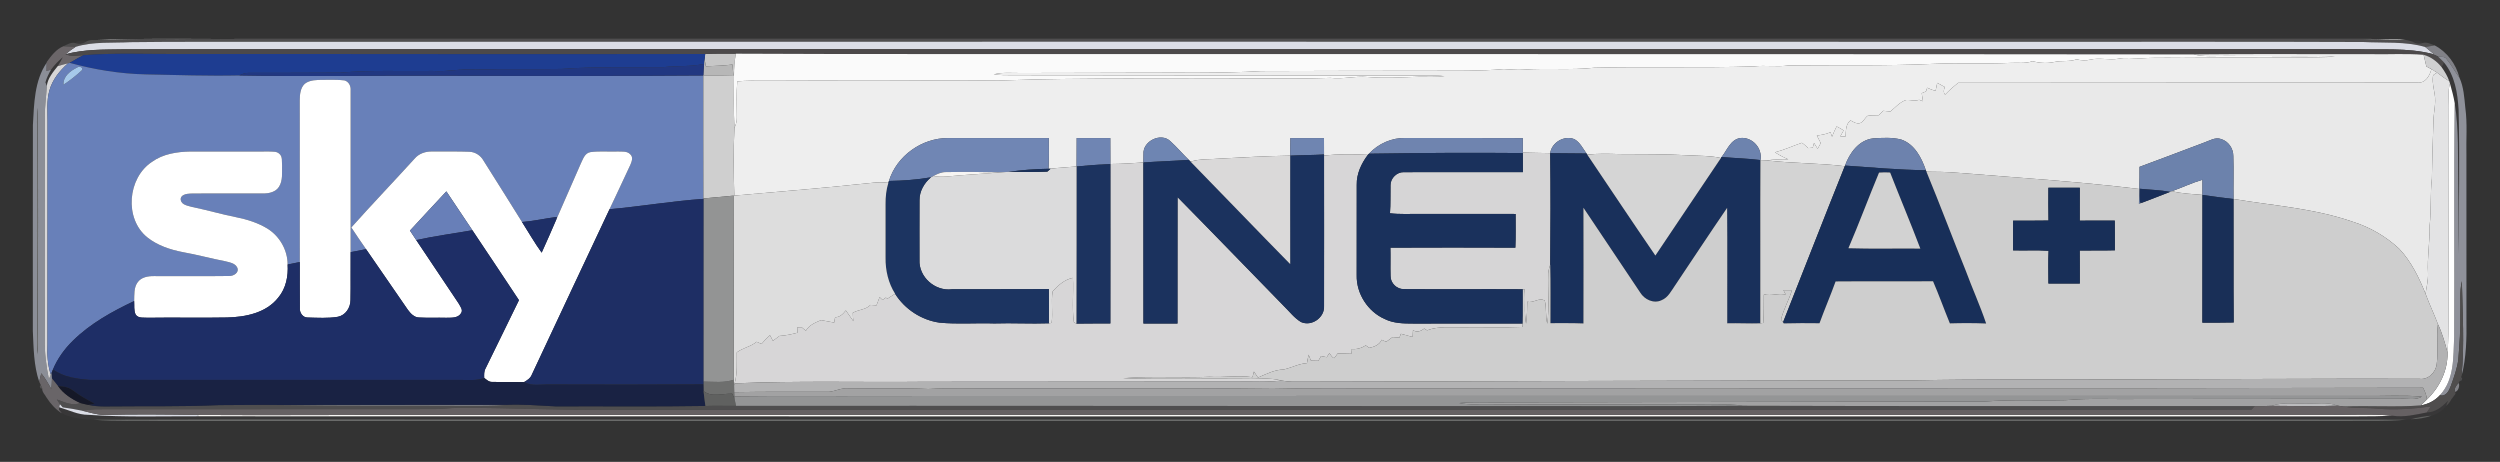 <?xml version="1.0" encoding="UTF-8" standalone="yes"?>
<svg xmlns="http://www.w3.org/2000/svg" xmlns:xlink="http://www.w3.org/1999/xlink" width="577.333px" height="106.667px" viewBox="0 0 433 80" version="1.1">
  <rect x="0" y="0" width="433" height="80" fill="#333333" stroke="none"/>
  <g id="surface1">
    <path style=" stroke:none;fill-rule:nonzero;fill:rgb(78.039%,78.039%,78.039%);fill-opacity:1;" d="M 16.297 6.945 C 25.852 6.559 35.422 6.824 44.98 6.742 C 166.887 6.746 288.789 6.738 410.695 6.746 C 412.66 6.922 414.652 6.699 416.598 6.891 C 414.176 7.031 411.75 6.832 409.328 6.793 C 285.758 6.785 162.199 6.785 38.633 6.789 C 35.082 6.695 31.535 6.871 27.984 6.789 C 24.09 6.652 20.195 7.004 16.297 6.945 Z M 16.297 6.945 "/>
    <path style=" stroke:none;fill-rule:nonzero;fill:rgb(78.039%,78.039%,78.039%);fill-opacity:1;" d="M 122.141 9.352 C 123.906 9.277 125.68 9.285 127.453 9.297 C 127.215 10.555 127.117 11.828 127.129 13.102 L 127.027 13.023 C 126.957 12.41 126.914 11.793 126.875 11.176 C 125.344 11.379 123.797 11.414 122.258 11.488 C 122.18 11.082 122.105 10.672 122.039 10.262 C 122.062 10.035 122.117 9.578 122.141 9.352 Z M 122.141 9.352 "/>
    <path style=" stroke:none;fill-rule:nonzero;fill:rgb(21.961%,21.569%,21.961%);fill-opacity:1;" d="M 13.102 7.344 C 13.613 7 14.387 6.953 14.953 7.184 C 14.414 7.562 13.754 7.688 13.125 7.477 Z M 13.102 7.344 "/>
    <path style=" stroke:none;fill-rule:nonzero;fill:rgb(21.961%,21.569%,21.961%);fill-opacity:1;" d="M 417.75 7.172 C 418.293 6.926 419.07 6.961 419.57 7.316 L 419.551 7.457 C 418.926 7.676 418.281 7.516 417.75 7.172 Z M 417.75 7.172 "/>
    <path style=" stroke:none;fill-rule:nonzero;fill:rgb(21.961%,21.569%,21.961%);fill-opacity:1;" d="M 8.859 12.047 C 9.43 11.246 10.125 10.539 10.879 9.91 C 10.602 10.434 10.32 10.957 10 11.453 C 9.184 12.477 8.277 13.535 8.105 14.883 C 8.047 14.73 7.926 14.418 7.871 14.262 C 8.09 13.48 8.445 12.746 8.859 12.047 Z M 8.859 12.047 "/>
    <path style=" stroke:none;fill-rule:nonzero;fill:rgb(21.961%,21.569%,21.961%);fill-opacity:1;" d="M 422.906 11.652 C 423.008 11.445 423.203 11.031 423.305 10.824 C 425.176 13.082 425.656 16.129 425.828 18.973 C 426.039 27.316 425.855 35.668 425.844 44.012 C 425.754 39.898 425.844 35.785 425.762 31.668 C 425.684 27.07 425.883 22.43 425.16 17.875 C 424.961 16.715 424.656 15.582 424.336 14.453 C 424.309 14.355 424.242 14.156 424.215 14.059 C 423.914 13.191 423.438 12.398 422.906 11.652 Z M 422.906 11.652 "/>
    <path style=" stroke:none;fill-rule:nonzero;fill:rgb(21.961%,21.569%,21.961%);fill-opacity:1;" d="M 420.312 71.438 C 421.828 71.426 422.992 70.453 423.984 69.414 C 423.879 69.715 423.77 70.012 423.664 70.312 C 423.031 71.129 422.117 71.73 421.121 71.988 C 419.91 72.094 418.711 72.305 417.535 72.613 C 417.332 72.633 416.922 72.676 416.719 72.695 C 373.414 72.625 330.098 72.688 286.789 72.668 C 228.172 72.672 169.555 72.664 110.934 72.668 C 79.387 72.695 47.832 72.59 16.289 72.703 C 14.391 72.637 12.43 72.453 10.711 71.586 C 10.539 71.379 10.371 71.168 10.215 70.949 C 10.223 70.844 10.234 70.637 10.242 70.535 C 11.914 71.012 13.527 71.867 15.301 71.848 C 21.672 72.301 28.07 72.078 34.457 72.102 C 157.207 72.148 279.953 72.113 402.703 72.117 C 406.602 72.082 410.496 72.184 414.391 72.004 C 416.391 72.309 418.359 71.82 420.312 71.438 Z M 420.312 71.438 "/>
    <path style=" stroke:none;fill-rule:nonzero;fill:rgb(30.98%,30.588%,30.98%);fill-opacity:1;" d="M 14.953 7.184 C 15.371 6.977 15.816 6.898 16.297 6.945 C 20.195 7.004 24.09 6.652 27.984 6.789 C 31.535 6.871 35.082 6.695 38.633 6.789 C 162.199 6.785 285.758 6.785 409.328 6.793 C 411.75 6.832 414.176 7.031 416.598 6.891 C 416.887 6.961 417.461 7.102 417.75 7.172 C 418.281 7.516 418.926 7.676 419.551 7.457 C 420.281 7.223 421.008 7.621 421.684 7.863 C 421.141 7.965 420.598 8.059 420.062 8.145 C 416.59 7.137 412.93 7.473 409.363 7.277 C 389.375 7.195 369.391 7.254 349.41 7.238 C 248.598 7.199 147.781 7.227 46.969 7.238 C 38.859 7.273 30.75 7.191 22.641 7.305 C 19.453 7.48 16.176 7.16 13.082 8.117 C 12.379 8.102 11.676 8.039 10.977 8.012 C 11.645 7.707 12.355 7.23 13.125 7.477 C 13.754 7.688 14.414 7.562 14.953 7.184 Z M 14.953 7.184 "/>
    <path style=" stroke:none;fill-rule:nonzero;fill:rgb(30.98%,30.588%,30.98%);fill-opacity:1;" d="M 9.852 69.188 C 11.141 69.633 12.52 70.363 13.895 69.801 C 14.348 69.93 14.812 70.031 15.277 70.125 C 16.277 70.336 17.297 70.414 18.316 70.398 C 24.859 70.324 31.406 70.461 37.949 70.168 C 41.492 70.168 45.039 70.086 48.586 70.145 C 59.363 70.316 70.145 70.215 80.926 70.273 C 83.172 70.262 85.426 70.316 87.668 70.125 C 90.535 70 93.402 70.238 96.262 70.387 C 104.898 70.352 113.539 70.457 122.176 70.312 C 123.941 70.25 125.711 70.316 127.48 70.301 C 168.363 70.266 209.254 70.328 250.137 70.332 C 267.387 70.293 284.637 70.41 301.887 70.277 C 331.43 70.371 360.969 70.316 390.508 70.332 C 390.371 70.484 390.102 70.785 389.965 70.941 C 369.891 71.09 349.82 70.965 329.75 71 C 255.578 71.004 181.406 71.004 107.234 70.98 C 97.91 71.137 88.598 70.602 79.277 70.641 C 77.938 70.66 76.609 70.852 75.27 70.855 C 55.941 70.859 36.613 70.871 17.285 70.879 C 16.246 70.863 15.207 70.988 14.18 71.121 C 13.078 70.883 11.973 70.715 10.863 70.555 C 10.742 70.418 10.5 70.148 10.379 70.012 C 10.25 69.809 9.984 69.395 9.852 69.188 Z M 9.852 69.188 "/>
    <path style=" stroke:none;fill-rule:nonzero;fill:rgb(85.882%,86.667%,90.196%);fill-opacity:1;" d="M 13.082 8.117 C 16.176 7.16 19.453 7.48 22.641 7.305 C 30.75 7.191 38.859 7.273 46.969 7.238 C 147.781 7.227 248.598 7.199 349.41 7.238 C 369.391 7.254 389.375 7.195 409.363 7.277 C 412.93 7.473 416.59 7.137 420.062 8.145 C 420.59 8.559 421.109 8.992 421.621 9.434 L 421.293 9.344 C 416.969 8.23 412.438 8.652 408.023 8.512 C 299.215 8.508 190.41 8.543 81.605 8.512 C 61.508 8.527 41.418 8.48 21.324 8.535 C 17.992 8.594 14.594 8.512 11.355 9.398 C 11.906 8.941 12.473 8.496 13.082 8.117 Z M 13.082 8.117 "/>
    <path style=" stroke:none;fill-rule:nonzero;fill:rgb(85.882%,86.667%,90.196%);fill-opacity:1;" d="M 10.301 70.062 L 10.379 70.012 C 10.5 70.148 10.742 70.418 10.863 70.555 C 11.973 70.715 13.078 70.883 14.18 71.121 C 15.43 71.398 16.672 71.812 17.961 71.871 C 23.367 71.723 28.781 71.789 34.188 71.871 L 34.457 72.102 C 28.07 72.078 21.672 72.301 15.301 71.848 C 13.527 71.867 11.914 71.012 10.242 70.535 C 10.258 70.418 10.289 70.18 10.301 70.062 Z M 10.301 70.062 "/>
    <path style=" stroke:none;fill-rule:nonzero;fill:rgb(41.961%,40%,41.176%);fill-opacity:1;" d="M 8.078 10.758 C 8.859 9.691 9.715 8.52 10.977 8.012 C 11.676 8.039 12.379 8.102 13.082 8.117 C 12.473 8.496 11.906 8.941 11.355 9.398 C 12.344 9.82 13.426 9.578 14.461 9.562 C 13.641 9.953 12.867 10.445 12.07 10.887 C 12 10.906 11.859 10.945 11.789 10.965 C 11.188 11.117 10.59 11.266 10 11.453 C 10.32 10.957 10.602 10.434 10.879 9.91 C 10.125 10.539 9.43 11.246 8.859 12.047 C 8.652 12.113 8.246 12.242 8.039 12.309 C 8.059 11.828 8.07 11.352 8.078 10.871 Z M 8.078 10.758 "/>
    <path style=" stroke:none;fill-rule:nonzero;fill:rgb(50.588%,50.588%,52.941%);fill-opacity:1;" d="M 420.062 8.145 C 420.598 8.059 421.141 7.965 421.684 7.863 C 423.824 8.965 425.41 11.137 425.977 13.453 C 425.191 12.395 424.57 11.219 423.734 10.199 C 423.395 9.723 422.719 9.898 422.227 9.773 C 421.91 9.629 421.594 9.484 421.293 9.344 L 421.621 9.434 C 421.109 8.992 420.59 8.559 420.062 8.145 Z M 420.062 8.145 "/>
    <path style=" stroke:none;fill-rule:nonzero;fill:rgb(50.588%,50.588%,52.941%);fill-opacity:1;" d="M 425.234 67.875 C 425.012 67.258 425.441 66.727 425.848 66.316 C 426.07 66.812 425.789 67.766 425.234 67.875 Z M 425.234 67.875 "/>
    <path style=" stroke:none;fill-rule:nonzero;fill:rgb(29.804%,28.627%,29.02%);fill-opacity:1;" d="M 11.355 9.398 C 14.594 8.512 17.992 8.594 21.324 8.535 C 41.418 8.48 61.508 8.527 81.605 8.512 C 190.41 8.543 299.215 8.508 408.023 8.512 C 412.438 8.652 416.969 8.23 421.293 9.344 C 421.594 9.484 421.91 9.629 422.227 9.773 C 422.59 10.105 422.957 10.457 423.305 10.824 C 423.203 11.031 423.008 11.445 422.906 11.652 C 422.102 10.641 421.031 9.828 419.77 9.492 C 416.746 9.242 413.703 9.445 410.676 9.379 C 400.422 9.406 390.168 9.309 379.918 9.422 C 317.34 9.348 254.758 9.387 192.18 9.359 C 170.602 9.332 149.023 9.41 127.453 9.297 C 125.68 9.285 123.906 9.277 122.141 9.352 C 91.531 9.426 60.922 9.328 30.316 9.355 C 25.035 9.375 19.734 9.137 14.461 9.562 C 13.426 9.578 12.344 9.82 11.355 9.398 Z M 11.355 9.398 "/>
    <path style=" stroke:none;fill-rule:nonzero;fill:rgb(11.765%,23.922%,56.863%);fill-opacity:1;" d="M 14.461 9.562 C 19.734 9.137 25.035 9.375 30.316 9.355 C 60.922 9.328 91.531 9.426 122.141 9.352 C 122.117 9.578 122.062 10.035 122.039 10.262 C 122.016 10.465 121.973 10.863 121.949 11.062 C 119.633 11.578 117.254 11.371 114.91 11.625 C 109.031 11.684 103.145 11.508 97.273 11.938 C 92.301 12.039 87.32 11.891 82.348 12.051 C 79.867 11.84 77.422 12.48 74.945 12.289 C 69.613 12.375 64.266 12.102 58.949 12.582 C 53.617 12.625 48.289 12.609 42.965 12.625 C 42.414 12.59 41.922 12.848 41.438 13.066 C 36.062 13.188 30.688 12.988 25.312 12.883 C 20.832 12.793 16.391 12.07 12.07 10.887 C 12.867 10.445 13.641 9.953 14.461 9.562 Z M 14.461 9.562 "/>
    <path style=" stroke:none;fill-rule:nonzero;fill:rgb(98.039%,98.039%,98.039%);fill-opacity:1;" d="M 127.453 9.297 C 149.023 9.41 170.602 9.332 192.18 9.359 C 254.758 9.387 317.34 9.348 379.918 9.422 C 381.703 9.875 383.555 9.668 385.375 9.691 C 389.82 9.715 394.262 9.68 398.699 9.723 C 400.59 9.738 402.492 9.617 404.379 9.844 C 396.387 10.117 388.371 9.895 380.367 10.004 C 377.184 10.074 374 9.895 370.82 10.109 C 369.52 10.133 368.211 9.91 366.922 10.172 C 365.305 10.469 363.66 9.941 362.055 10.328 C 361.266 10.523 360.457 10.488 359.676 10.273 C 358.426 10.738 357.078 10.449 355.801 10.738 C 354.535 11.012 353.246 10.922 352.004 10.605 C 350.766 11.055 349.441 10.809 348.16 10.895 C 343.816 11.113 339.461 10.855 335.117 11.051 C 326.676 11.449 318.219 11.246 309.773 11.34 C 307.801 11.625 305.816 11.281 303.848 11.496 C 294.609 11.812 285.359 11.508 276.121 11.734 C 272.062 12.191 267.965 11.762 263.898 12.066 C 262.746 12.16 261.594 12.004 260.449 11.969 C 256.254 12.34 252.031 12.234 247.82 12.258 C 238.043 12.285 228.27 12.262 218.492 12.316 C 211.281 12.73 204.055 12.547 196.836 12.598 C 190.18 12.648 183.523 12.605 176.871 12.645 C 175.285 12.66 173.672 12.484 172.113 12.875 C 173.133 13.008 174.164 13.043 175.191 13.027 C 198.395 13.062 221.598 13.062 244.801 13.078 C 246.598 13.113 248.398 12.984 250.191 13.191 C 248.73 13.355 247.266 13.285 245.805 13.289 C 242.816 13.402 239.82 13.582 236.836 13.336 C 234.688 13.133 232.57 13.758 230.43 13.488 C 226.121 13.68 221.809 13.562 217.5 13.59 C 202.621 13.742 187.73 13.391 172.863 13.957 C 165.426 13.852 157.992 13.988 150.555 13.973 C 144.559 13.965 138.562 13.945 132.566 13.988 C 130.941 13.973 129.312 13.93 127.691 14.102 C 127.523 16.176 127.613 18.258 127.621 20.336 C 127.656 20.984 127.434 21.598 127.199 22.188 C 127.059 19.16 127.121 16.129 127.129 13.102 C 127.117 11.828 127.215 10.555 127.453 9.297 Z M 127.453 9.297 "/>
    <path style=" stroke:none;fill-rule:nonzero;fill:rgb(93.333%,93.333%,93.333%);fill-opacity:1;" d="M 379.918 9.422 C 390.168 9.309 400.422 9.406 410.676 9.379 C 413.703 9.445 416.746 9.242 419.77 9.492 C 419.934 10.16 420.094 10.832 420.246 11.508 C 420.531 11.66 420.824 11.816 421.121 11.977 C 420.824 13.137 420.086 14.438 418.699 14.309 C 392.184 14.328 365.66 14.312 339.145 14.344 C 338.352 14.98 337.594 15.656 336.891 16.391 C 336.539 15.988 336.676 15.52 336.836 15.074 C 336.398 14.828 335.965 14.59 335.531 14.348 C 335.434 14.809 335.34 15.262 335.246 15.723 C 334.73 15.613 334.254 15.422 333.789 15.191 C 333.738 15.352 333.633 15.672 333.582 15.828 C 333.398 15.906 333.027 16.066 332.844 16.148 C 332.906 16.609 332.98 17.074 333.055 17.535 C 332.828 17.453 332.605 17.371 332.391 17.285 C 331.641 17.562 330.871 17.262 330.113 17.328 C 329.027 17.691 328.266 18.617 327.402 19.32 C 326.98 19.277 326.574 19.234 326.164 19.191 C 325.898 19.449 325.637 19.707 325.379 19.965 C 324.738 19.977 324.09 19.945 323.465 20.066 C 322.891 20.496 322.602 21.465 321.758 21.363 C 321.285 21.344 320.902 21.035 320.492 20.852 C 319.66 21.543 319.715 22.652 319.652 23.637 C 319.426 23.633 318.969 23.625 318.738 23.625 C 318.93 23.277 319.121 22.934 319.32 22.586 C 318.922 22.34 318.516 22.102 318.102 21.898 C 317.793 22.473 317.551 23.078 317.309 23.684 C 317.242 23.488 317.109 23.098 317.043 22.898 C 316.293 23.238 315.484 23.387 314.676 23.465 C 314.902 23.902 315.129 24.344 315.355 24.785 C 315.172 25.109 314.996 25.441 314.816 25.77 C 314.605 25.43 314.398 25.094 314.188 24.762 C 314.133 24.965 314.023 25.375 313.965 25.578 C 313.766 25.598 313.367 25.629 313.168 25.648 C 312.809 25.332 312.48 24.988 312.086 24.73 C 310.523 25.27 309.023 25.969 307.422 26.379 C 308.156 26.852 308.926 27.266 309.742 27.598 C 308.484 27.559 307.227 27.613 305.984 27.777 C 305.621 27.762 305.27 27.746 304.91 27.723 C 305.293 25.672 303.508 23.695 301.438 23.902 C 299.734 24.152 299.129 26.004 298.188 27.191 L 298.066 27.371 C 296.219 26.938 294.305 27.012 292.422 26.898 C 288.441 26.668 284.449 26.719 280.469 26.688 C 278.617 26.629 276.762 26.566 274.918 26.789 L 274.781 26.582 C 274.156 25.719 273.664 24.664 272.707 24.117 C 270.977 23.367 268.746 24.66 268.492 26.523 C 266.91 26.469 265.332 26.488 263.758 26.422 C 263.75 25.586 263.75 24.754 263.75 23.922 C 256.996 23.875 250.238 23.922 243.484 23.898 C 241.086 23.824 238.727 24.875 237.102 26.621 L 236.91 26.82 C 234.387 26.68 231.84 26.672 229.324 26.93 C 229.324 26.887 229.324 26.801 229.324 26.754 C 229.32 25.809 229.32 24.855 229.316 23.91 C 227.371 23.902 225.434 23.898 223.492 23.918 C 223.469 24.93 223.453 25.941 223.457 26.957 C 219.395 27.027 215.336 27.246 211.281 27.469 C 209.586 27.629 207.848 27.465 206.207 28 C 206.129 27.922 205.973 27.762 205.891 27.684 C 204.801 26.625 203.828 25.461 202.699 24.449 C 201.07 22.875 197.883 24.457 198.051 26.684 C 198.031 27.168 198.023 27.648 198.031 28.137 C 196.129 28.281 194.223 28.398 192.32 28.406 C 192.32 26.91 192.32 25.41 192.305 23.91 C 190.359 23.906 188.422 23.898 186.48 23.918 C 186.465 25.559 186.469 27.191 186.465 28.832 C 184.973 28.977 183.465 29.031 181.977 29.219 C 181.883 29.223 181.695 29.227 181.605 29.23 C 181.695 27.461 181.672 25.688 181.652 23.914 C 175.844 23.902 170.031 23.914 164.223 23.91 C 159.684 23.887 155.309 26.98 153.965 31.344 C 153.938 31.426 153.887 31.586 153.863 31.672 C 152.168 31.41 150.473 31.77 148.781 31.898 C 141.59 32.66 134.383 33.234 127.18 33.875 C 127.066 29.984 127.016 26.078 127.199 22.188 C 127.434 21.598 127.656 20.984 127.621 20.336 C 127.613 18.258 127.523 16.176 127.691 14.102 C 129.312 13.93 130.941 13.973 132.566 13.988 C 138.562 13.945 144.559 13.965 150.555 13.973 C 157.992 13.988 165.426 13.852 172.863 13.957 C 187.73 13.391 202.621 13.742 217.5 13.59 C 221.809 13.562 226.121 13.68 230.43 13.488 C 232.57 13.758 234.688 13.133 236.836 13.336 C 239.82 13.582 242.816 13.402 245.805 13.289 C 247.266 13.285 248.73 13.355 250.191 13.191 C 248.398 12.984 246.598 13.113 244.801 13.078 C 221.598 13.062 198.395 13.062 175.191 13.027 C 174.164 13.043 173.133 13.008 172.113 12.875 C 173.672 12.484 175.285 12.66 176.871 12.645 C 183.523 12.605 190.18 12.648 196.836 12.598 C 204.055 12.547 211.281 12.73 218.492 12.316 C 228.27 12.262 238.043 12.285 247.82 12.258 C 252.031 12.234 256.254 12.34 260.449 11.969 C 261.594 12.004 262.746 12.16 263.898 12.066 C 267.965 11.762 272.062 12.191 276.121 11.734 C 285.359 11.508 294.609 11.812 303.848 11.496 C 305.816 11.281 307.801 11.625 309.773 11.34 C 318.219 11.246 326.676 11.449 335.117 11.051 C 339.461 10.855 343.816 11.113 348.16 10.895 C 349.441 10.809 350.766 11.055 352.004 10.605 C 353.246 10.922 354.535 11.012 355.801 10.738 C 357.078 10.449 358.426 10.738 359.676 10.273 C 360.457 10.488 361.266 10.523 362.055 10.328 C 363.66 9.941 365.305 10.469 366.922 10.172 C 368.211 9.91 369.52 10.133 370.82 10.109 C 374 9.895 377.184 10.074 380.367 10.004 C 388.371 9.895 396.387 10.117 404.379 9.844 C 402.492 9.617 400.59 9.738 398.699 9.723 C 394.262 9.68 389.82 9.715 385.375 9.691 C 383.555 9.668 381.703 9.875 379.918 9.422 Z M 379.918 9.422 "/>
    <path style=" stroke:none;fill-rule:nonzero;fill:rgb(81.176%,81.176%,81.569%);fill-opacity:1;" d="M 419.77 9.492 C 421.031 9.828 422.102 10.641 422.906 11.652 C 423.438 12.398 423.914 13.191 424.215 14.059 C 423.469 13.617 422.781 13.102 422.105 12.574 C 421.777 12.363 421.453 12.164 421.121 11.977 C 420.824 11.816 420.531 11.66 420.246 11.508 C 420.094 10.832 419.934 10.16 419.77 9.492 Z M 419.77 9.492 "/>
    <path style=" stroke:none;fill-rule:nonzero;fill:rgb(56.078%,56.863%,60.392%);fill-opacity:1;" d="M 422.227 9.773 C 422.719 9.898 423.395 9.723 423.734 10.199 C 424.57 11.219 425.191 12.395 425.977 13.453 C 426.715 15.074 426.816 16.906 426.992 18.66 C 427.375 21.422 427.109 24.211 427.184 26.988 C 427.184 36.441 427.184 45.895 427.188 55.348 C 427.234 58.609 427.176 61.938 426.344 65.105 C 426.867 59.648 426.504 54.156 426.398 48.684 C 425.957 50.531 426.207 52.441 426.129 54.324 C 426.188 56.98 425.984 59.629 425.777 62.281 C 425.574 63.84 425.027 65.328 424.5 66.805 C 424.191 67.637 423.664 68.762 422.586 68.453 C 425.145 65.73 424.895 61.797 425.062 58.336 C 425.145 44.852 424.984 31.359 425.16 17.875 C 425.883 22.43 425.684 27.07 425.762 31.668 C 425.844 35.785 425.754 39.898 425.844 44.012 C 425.855 35.668 426.039 27.316 425.828 18.973 C 425.656 16.129 425.176 13.082 423.305 10.824 C 422.957 10.457 422.59 10.105 422.227 9.773 Z M 422.227 9.773 "/>
    <path style=" stroke:none;fill-rule:nonzero;fill:rgb(71.765%,71.765%,71.765%);fill-opacity:1;" d="M 121.949 11.062 C 121.973 10.863 122.016 10.465 122.039 10.262 C 122.105 10.672 122.18 11.082 122.258 11.488 C 123.797 11.414 125.344 11.379 126.875 11.176 C 126.914 11.793 126.957 12.41 127.027 13.023 C 125.289 13.082 123.555 13.125 121.82 13.074 C 121.852 12.402 121.883 11.73 121.949 11.062 Z M 121.949 11.062 "/>
    <path style=" stroke:none;fill-rule:nonzero;fill:rgb(54.51%,55.686%,59.216%);fill-opacity:1;" d="M 5.699 21.656 C 5.902 17.996 5.949 14.012 8.078 10.871 C 8.07 11.352 8.059 11.828 8.039 12.309 C 8.246 12.242 8.652 12.113 8.859 12.047 C 8.445 12.746 8.09 13.48 7.871 14.262 C 7.926 14.418 8.047 14.73 8.105 14.883 C 8.012 16.816 7.695 18.734 7.762 20.676 C 7.742 33.348 7.75 46.012 7.754 58.684 C 7.695 61.035 8.004 63.375 8.465 65.68 C 8.578 65.422 8.691 65.16 8.801 64.898 L 8.957 64.535 C 8.965 64.785 8.988 65.293 9 65.551 C 8.988 66.172 8.949 66.797 8.906 67.422 C 8.383 66.457 7.816 65.516 7.152 64.648 C 7.023 65.137 6.898 65.629 6.793 66.129 C 5.836 63.309 5.824 60.297 5.688 57.352 C 5.688 45.453 5.672 33.555 5.699 21.656 M 6.434 23.66 C 6.406 34.543 6.391 45.43 6.441 56.312 C 6.438 57.988 6.355 59.672 6.496 61.344 C 6.617 60.234 6.59 59.117 6.57 58 C 6.543 44.895 6.664 31.781 6.508 18.676 C 6.316 20.328 6.453 22 6.434 23.66 Z M 6.434 23.66 "/>
    <path style=" stroke:none;fill-rule:nonzero;fill:rgb(54.51%,55.686%,59.216%);fill-opacity:1;" d="M 48.586 70.145 C 61.613 70.16 74.641 70.094 87.668 70.125 C 85.426 70.316 83.172 70.262 80.926 70.273 C 70.145 70.215 59.363 70.316 48.586 70.145 Z M 48.586 70.145 "/>
    <path style=" stroke:none;fill-rule:nonzero;fill:rgb(84.314%,83.922%,84.314%);fill-opacity:1;" d="M 10 11.453 C 10.59 11.266 11.188 11.117 11.789 10.965 C 10.34 12.215 9.086 13.789 8.562 15.656 C 8.055 17.395 8.254 19.219 8.238 21 C 8.23 33.887 8.242 46.773 8.227 59.66 C 8.152 61.422 8.238 63.211 8.801 64.898 C 8.691 65.16 8.578 65.422 8.465 65.68 C 8.004 63.375 7.695 61.035 7.754 58.684 C 7.75 46.012 7.742 33.348 7.762 20.676 C 7.695 18.734 8.012 16.816 8.105 14.883 C 8.277 13.535 9.184 12.477 10 11.453 Z M 10 11.453 "/>
    <path style=" stroke:none;fill-rule:nonzero;fill:rgb(84.314%,83.922%,84.314%);fill-opacity:1;" d="M 229.324 26.93 C 231.84 26.672 234.387 26.68 236.91 26.82 C 235.789 28.309 234.941 30.102 234.984 32.008 C 234.977 37.227 234.988 42.449 234.977 47.672 C 234.906 50.871 236.922 53.988 239.848 55.262 C 241.383 56.027 243.137 56.039 244.816 56.043 C 251.121 56.031 257.426 56.043 263.734 56.035 C 263.723 56.188 263.703 56.48 263.695 56.629 C 260.289 56.777 256.883 56.648 253.477 56.691 C 251.367 56.738 249.188 56.445 247.168 57.215 C 247 57.109 246.832 57.004 246.676 56.898 C 246.098 57.375 245.398 57.629 244.727 57.18 C 244.703 57.578 244.684 57.969 244.672 58.367 C 243.988 58.191 243.309 58.008 242.637 57.812 C 242.57 57.98 242.438 58.312 242.375 58.48 C 241.973 58.449 241.578 58.418 241.188 58.387 C 240.82 58.656 240.457 58.93 240.094 59.199 C 239.824 59.082 239.562 58.965 239.301 58.852 C 238.918 59.727 238.047 60.059 237.176 60.254 C 236.961 60.105 236.746 59.961 236.535 59.816 C 235.781 60.328 234.902 60.547 234.004 60.457 C 234.02 60.727 234.043 61 234.066 61.273 C 233.273 61.246 232.484 61.219 231.695 61.211 C 231.496 61.488 231.293 61.762 231.086 62.031 C 230.672 61.922 230.516 61.453 230.246 61.172 C 230.09 61.398 229.938 61.633 229.789 61.867 C 229.461 61.801 229.137 61.734 228.812 61.672 C 228.652 61.941 228.496 62.215 228.336 62.488 C 227.906 62.477 227.48 62.465 227.055 62.457 C 226.914 62.113 226.777 61.77 226.645 61.426 C 226.551 61.914 226.457 62.402 226.363 62.895 C 224.945 62.992 223.691 63.688 222.336 63.996 C 220.738 64.031 219.312 64.785 217.883 65.395 C 217.645 65.047 217.414 64.703 217.18 64.355 C 217.094 64.68 217.008 65.004 216.93 65.328 C 214.453 64.992 211.969 65.406 209.484 65.262 C 204.484 65.488 199.465 65.125 194.48 65.504 C 201.59 65.742 208.711 65.523 215.828 65.617 C 217.875 65.699 219.973 65.344 221.977 65.922 C 220.266 66.098 218.551 66.121 216.836 66.086 C 197.965 66.105 179.094 66.098 160.219 66.125 C 149.227 66.246 138.223 65.926 127.234 66.398 C 127.746 64.656 127.59 62.828 127.613 61.035 C 128.66 60.238 130.035 60.059 131.039 59.195 C 131.32 59.32 131.609 59.441 131.898 59.57 C 132.336 59.023 132.832 58.52 133.355 58.059 C 133.527 58.383 133.695 58.711 133.871 59.035 C 134.246 58.75 134.621 58.465 135 58.184 C 136.059 58.117 137.102 57.898 138.125 57.625 C 138.109 57.312 138.094 57.004 138.082 56.695 C 138.273 56.691 138.648 56.68 138.84 56.672 C 139.078 56.879 139.324 57.086 139.57 57.293 C 140.141 56.293 141.207 55.871 142.211 55.445 C 142.965 55.586 143.719 55.727 144.477 55.871 C 144.527 55.566 144.582 55.262 144.637 54.957 C 145.465 54.953 146.02 54.375 146.496 53.766 C 146.93 54.391 147.371 55.008 147.805 55.629 C 147.758 55.148 147.699 54.664 147.707 54.18 C 148.676 53.602 149.938 53.676 150.762 52.816 C 151.105 52.84 151.453 52.867 151.805 52.895 C 151.984 52.418 152.164 51.941 152.348 51.461 C 152.516 51.625 152.688 51.785 152.859 51.949 C 153.047 51.812 153.234 51.676 153.43 51.543 C 153.496 51.59 153.629 51.691 153.695 51.738 C 154.133 51.441 154.578 51.152 155.031 50.875 C 156.703 53.566 159.605 55.441 162.73 55.883 C 165.879 56.184 169.043 55.918 172.195 56.023 C 175.352 55.918 178.508 56.113 181.668 55.996 C 181.785 55.98 182.027 55.945 182.145 55.926 C 182.383 54.113 182.02 52.27 182.316 50.465 C 183.277 49.422 184.391 48.398 185.832 48.121 C 185.973 50.68 185.645 53.285 185.996 55.812 C 186.105 55.875 186.328 55.992 186.441 56.051 C 188.398 56.023 190.355 56.031 192.316 56.027 C 192.336 46.82 192.316 37.613 192.32 28.406 C 194.223 28.398 196.129 28.281 198.031 28.137 C 198.055 37.434 198.016 46.73 198.039 56.031 C 200.008 56.035 201.973 56.031 203.941 56.031 C 203.965 48.734 203.922 41.438 203.953 34.145 C 210.148 40.426 216.27 46.781 222.438 53.09 C 223.379 54.008 224.191 55.102 225.336 55.777 C 227.16 56.602 229.445 55.008 229.324 53.012 C 229.344 44.32 229.328 35.625 229.324 26.93 Z M 229.324 26.93 "/>
    <path style=" stroke:none;fill-rule:nonzero;fill:rgb(40.784%,50.196%,72.549%);fill-opacity:1;" d="M 11.789 10.965 C 11.859 10.945 12 10.906 12.07 10.887 C 16.391 12.07 20.832 12.793 25.312 12.883 C 30.688 12.988 36.062 13.188 41.438 13.066 C 53.387 13.305 65.34 13.055 77.289 13.117 C 92.133 13.176 106.977 13.188 121.82 13.074 C 121.828 20.172 121.805 27.277 121.836 34.375 L 121.836 34.445 C 116.395 34.82 111.004 35.75 105.57 36.238 C 106.758 33.676 108 31.141 109.168 28.574 C 109.406 28.02 109.711 27.25 109.199 26.762 C 108.629 26.113 107.707 26.27 106.941 26.238 C 105.391 26.297 103.82 26.129 102.277 26.344 C 101.285 26.496 100.98 27.547 100.598 28.32 C 99.195 31.555 97.762 34.773 96.355 38.008 L 96.453 37.566 C 94.434 37.832 92.441 38.285 90.414 38.453 C 88.199 34.914 85.992 31.363 83.754 27.836 C 83.254 26.93 82.309 26.309 81.266 26.281 C 79.152 26.191 77.039 26.273 74.922 26.238 C 73.762 26.191 72.562 26.574 71.801 27.488 C 68.172 31.473 64.445 35.375 60.848 39.395 C 61.668 40.664 62.543 41.902 63.395 43.148 C 62.508 43.344 61.621 43.512 60.73 43.668 C 60.738 34.332 60.734 25 60.73 15.668 C 60.797 14.918 60.422 14.129 59.656 13.922 C 58.422 13.762 57.172 13.852 55.934 13.828 C 54.863 13.848 53.672 13.816 52.785 14.508 C 52.023 15.23 51.926 16.352 51.914 17.34 C 51.922 26.691 51.914 36.035 51.922 45.387 C 51.219 45.531 50.52 45.672 49.816 45.809 C 49.816 43.316 48.441 40.922 46.34 39.605 C 44.695 38.598 42.824 38.008 40.941 37.629 C 38.379 37.121 35.867 36.375 33.301 35.855 C 32.598 35.633 31.504 35.535 31.312 34.668 C 31.152 33.742 32.301 33.547 32.977 33.527 C 37.203 33.477 41.426 33.531 45.652 33.512 C 46.637 33.512 47.773 33.238 48.328 32.348 C 49.02 31.25 48.816 29.898 48.855 28.672 C 48.785 27.988 48.988 27.105 48.367 26.621 C 47.895 26.172 47.195 26.281 46.609 26.238 C 42.062 26.262 37.512 26.242 32.965 26.242 C 30.664 26.285 28.242 26.652 26.328 28.031 C 22.082 30.809 21.496 37.898 25.52 41.117 C 27.27 42.512 29.465 43.238 31.637 43.664 C 34.098 44.098 36.508 44.766 38.965 45.238 C 39.73 45.438 40.707 45.555 41.094 46.352 C 41.477 47.242 40.414 47.844 39.652 47.801 C 35.312 47.863 30.973 47.805 26.633 47.82 C 25.629 47.809 24.477 48.008 23.848 48.879 C 23.156 49.812 23.277 51.043 23.238 52.141 C 19.438 53.941 15.672 56.012 12.648 58.988 C 11.188 60.41 9.965 62.094 9.176 63.984 C 9.121 64.121 9.008 64.395 8.957 64.535 L 8.801 64.898 C 8.238 63.211 8.152 61.422 8.227 59.66 C 8.242 46.773 8.23 33.887 8.238 21 C 8.254 19.219 8.055 17.395 8.562 15.656 C 9.086 13.789 10.34 12.215 11.789 10.965 M 10.996 14.672 C 12.117 13.941 13.168 13.098 14.16 12.191 C 14.535 11.664 13.715 11.422 13.359 11.695 C 12.195 12.27 10.91 13.215 10.996 14.672 Z M 10.996 14.672 "/>
    <path style=" stroke:none;fill-rule:nonzero;fill:rgb(12.941%,21.569%,50.588%);fill-opacity:1;" d="M 114.91 11.625 C 117.254 11.371 119.633 11.578 121.949 11.062 C 121.883 11.73 121.852 12.402 121.82 13.074 C 106.977 13.188 92.133 13.176 77.289 13.117 C 65.34 13.055 53.387 13.305 41.438 13.066 C 41.922 12.848 42.414 12.59 42.965 12.625 C 48.289 12.609 53.617 12.625 58.949 12.582 C 64.266 12.102 69.613 12.375 74.945 12.289 C 77.422 12.48 79.867 11.84 82.348 12.051 C 87.32 11.891 92.301 12.039 97.273 11.938 C 103.145 11.508 109.031 11.684 114.91 11.625 Z M 114.91 11.625 "/>
    <path style=" stroke:none;fill-rule:nonzero;fill:rgb(65.098%,78.824%,91.765%);fill-opacity:1;" d="M 10.996 14.672 C 10.91 13.215 12.195 12.27 13.359 11.695 C 13.715 11.422 14.535 11.664 14.16 12.191 C 13.168 13.098 12.117 13.941 10.996 14.672 Z M 10.996 14.672 "/>
    <path style=" stroke:none;fill-rule:nonzero;fill:rgb(91.373%,91.373%,91.373%);fill-opacity:1;" d="M 421.121 11.977 C 421.453 12.164 421.777 12.363 422.105 12.574 C 421.836 12.801 421.355 12.887 421.375 13.324 C 421.254 14.34 421.547 15.344 421.688 16.348 C 421.957 17.852 421.504 19.352 421.48 20.859 C 421.367 24.207 421.242 27.555 421.203 30.898 C 420.895 33.625 421.117 36.375 420.809 39.102 C 420.875 41.852 420.367 44.582 420.531 47.336 C 420.566 48.531 420.285 49.699 420.102 50.875 C 418.988 48.086 417.629 45.324 415.57 43.113 C 413.297 40.988 410.539 39.375 407.574 38.434 C 400.887 36.094 393.781 35.621 386.844 34.465 C 386.805 31.984 386.902 29.5 386.812 27.023 C 386.82 25.727 385.957 24.465 384.711 24.086 C 383.68 23.699 382.699 24.375 381.754 24.695 C 378.023 26.09 374.305 27.527 370.566 28.898 C 370.562 30.176 370.566 31.457 370.527 32.734 C 360.074 31.453 349.562 30.785 339.07 29.926 C 337.27 29.766 335.461 29.746 333.66 29.738 C 333.637 29.676 333.586 29.555 333.559 29.488 C 332.812 27.316 331.613 24.973 329.297 24.172 C 327.715 23.758 326.043 23.867 324.426 23.969 C 321.957 24.254 320.34 26.496 319.559 28.676 L 319.512 28.789 C 315.016 28.223 310.477 28.312 305.984 27.777 C 307.227 27.613 308.484 27.559 309.742 27.598 C 308.926 27.266 308.156 26.852 307.422 26.379 C 309.023 25.969 310.523 25.27 312.086 24.73 C 312.48 24.988 312.809 25.332 313.168 25.648 C 313.367 25.629 313.766 25.598 313.965 25.578 C 314.023 25.375 314.133 24.965 314.188 24.762 C 314.398 25.094 314.605 25.43 314.816 25.77 C 314.996 25.441 315.172 25.109 315.355 24.785 C 315.129 24.344 314.902 23.902 314.676 23.465 C 315.484 23.387 316.293 23.238 317.043 22.898 C 317.109 23.098 317.242 23.488 317.309 23.684 C 317.551 23.078 317.793 22.473 318.102 21.898 C 318.516 22.102 318.922 22.34 319.32 22.586 C 319.121 22.934 318.93 23.277 318.738 23.625 C 318.969 23.625 319.426 23.633 319.652 23.637 C 319.715 22.652 319.66 21.543 320.492 20.852 C 320.902 21.035 321.285 21.344 321.758 21.363 C 322.602 21.465 322.891 20.496 323.465 20.066 C 324.09 19.945 324.738 19.977 325.379 19.965 C 325.637 19.707 325.898 19.449 326.164 19.191 C 326.574 19.234 326.98 19.277 327.402 19.32 C 328.266 18.617 329.027 17.691 330.113 17.328 C 330.871 17.262 331.641 17.562 332.391 17.285 C 332.605 17.371 332.828 17.453 333.055 17.535 C 332.98 17.074 332.906 16.609 332.844 16.148 C 333.027 16.066 333.398 15.906 333.582 15.828 C 333.633 15.672 333.738 15.352 333.789 15.191 C 334.254 15.422 334.73 15.613 335.246 15.723 C 335.34 15.262 335.434 14.809 335.531 14.348 C 335.965 14.59 336.398 14.828 336.836 15.074 C 336.676 15.52 336.539 15.988 336.891 16.391 C 337.594 15.656 338.352 14.98 339.145 14.344 C 365.66 14.312 392.184 14.328 418.699 14.309 C 420.086 14.438 420.824 13.137 421.121 11.977 Z M 421.121 11.977 "/>
    <path style=" stroke:none;fill-rule:nonzero;fill:rgb(91.373%,91.373%,91.373%);fill-opacity:1;" d="M 376.188 33.109 C 377.957 32.484 379.656 31.664 381.461 31.133 C 381.461 32.008 381.461 32.883 381.461 33.758 C 379.695 33.59 377.91 33.551 376.188 33.109 Z M 376.188 33.109 "/>
    <path style=" stroke:none;fill-rule:nonzero;fill:rgb(89.02%,89.02%,89.412%);fill-opacity:1;" d="M 421.375 13.324 C 421.355 12.887 421.836 12.801 422.105 12.574 C 422.781 13.102 423.469 13.617 424.215 14.059 C 424.242 14.156 424.309 14.355 424.336 14.453 C 423.949 15.719 424.148 17.051 424.141 18.352 C 424.121 28.348 424.129 38.344 424.09 48.344 C 424.047 52.59 424.219 56.848 423.914 61.09 C 423.477 59.402 423.004 57.719 422.25 56.148 C 421.586 54.367 420.746 52.66 420.102 50.875 C 420.285 49.699 420.566 48.531 420.531 47.336 C 420.367 44.582 420.875 41.852 420.809 39.102 C 421.117 36.375 420.895 33.625 421.203 30.898 C 421.242 27.555 421.367 24.207 421.48 20.859 C 421.504 19.352 421.957 17.852 421.688 16.348 C 421.547 15.344 421.254 14.34 421.375 13.324 Z M 421.375 13.324 "/>
    <path style=" stroke:none;fill-rule:nonzero;fill:rgb(81.176%,81.176%,81.176%);fill-opacity:1;" d="M 121.82 13.074 C 123.555 13.125 125.289 13.082 127.027 13.023 L 127.129 13.102 C 127.121 16.129 127.059 19.16 127.199 22.188 C 127.016 26.078 127.066 29.984 127.18 33.875 L 127.043 33.887 C 125.305 34.023 123.57 34.234 121.836 34.375 C 121.805 27.277 121.828 20.172 121.82 13.074 Z M 121.82 13.074 "/>
    <path style=" stroke:none;fill-rule:nonzero;fill:rgb(100%,100%,100%);fill-opacity:1;" d="M 52.785 14.508 C 53.672 13.816 54.863 13.848 55.934 13.828 C 57.172 13.852 58.422 13.762 59.656 13.922 C 60.422 14.129 60.797 14.918 60.73 15.668 C 60.734 25 60.738 34.332 60.73 43.668 C 60.695 46.441 60.762 49.219 60.703 51.996 C 60.695 53.305 59.844 54.605 58.516 54.867 C 56.793 55.152 55.027 55.039 53.289 54.992 C 52.422 55.012 51.859 54.125 51.934 53.328 C 51.891 50.68 51.941 48.035 51.922 45.387 C 51.914 36.035 51.922 26.691 51.914 17.34 C 51.926 16.352 52.023 15.23 52.785 14.508 Z M 52.785 14.508 "/>
    <path style=" stroke:none;fill-rule:nonzero;fill:rgb(100%,100%,100%);fill-opacity:1;" d="M 424.141 18.352 C 424.148 17.051 423.949 15.719 424.336 14.453 C 424.656 15.582 424.961 16.715 425.16 17.875 C 424.984 31.359 425.145 44.852 425.062 58.336 C 424.895 61.797 425.145 65.73 422.586 68.453 C 421.723 69.41 420.547 69.988 419.293 70.219 C 419.656 69.887 420.004 69.535 420.355 69.18 C 422.543 67.09 423.969 64.145 423.914 61.09 C 424.219 56.848 424.047 52.59 424.09 48.344 C 424.129 38.344 424.121 28.348 424.141 18.352 Z M 424.141 18.352 "/>
    <path style=" stroke:none;fill-rule:nonzero;fill:rgb(100%,100%,100%);fill-opacity:1;" d="M 26.328 28.031 C 28.242 26.652 30.664 26.285 32.965 26.242 C 37.512 26.242 42.062 26.262 46.609 26.238 C 47.195 26.281 47.895 26.172 48.367 26.621 C 48.988 27.105 48.785 27.988 48.855 28.672 C 48.816 29.898 49.02 31.25 48.328 32.348 C 47.773 33.238 46.637 33.512 45.652 33.512 C 41.426 33.531 37.203 33.477 32.977 33.527 C 32.301 33.547 31.152 33.742 31.312 34.668 C 31.504 35.535 32.598 35.633 33.301 35.855 C 35.867 36.375 38.379 37.121 40.941 37.629 C 42.824 38.008 44.695 38.598 46.34 39.605 C 48.441 40.922 49.816 43.316 49.816 45.809 C 49.941 47.828 49.535 49.938 48.207 51.527 C 46.113 54.207 42.527 54.914 39.309 54.988 C 34.766 55.078 30.219 54.961 25.676 55.035 C 24.953 54.969 23.969 55.188 23.5 54.484 C 23.145 53.762 23.297 52.918 23.238 52.141 C 23.277 51.043 23.156 49.812 23.848 48.879 C 24.477 48.008 25.629 47.809 26.633 47.82 C 30.973 47.805 35.312 47.863 39.652 47.801 C 40.414 47.844 41.477 47.242 41.094 46.352 C 40.707 45.555 39.73 45.438 38.965 45.238 C 36.508 44.766 34.098 44.098 31.637 43.664 C 29.465 43.238 27.27 42.512 25.52 41.117 C 21.496 37.898 22.082 30.809 26.328 28.031 Z M 26.328 28.031 "/>
    <path style=" stroke:none;fill-rule:nonzero;fill:rgb(100%,100%,100%);fill-opacity:1;" d="M 71.801 27.488 C 72.562 26.574 73.762 26.191 74.922 26.238 C 77.039 26.273 79.152 26.191 81.266 26.281 C 82.309 26.309 83.254 26.93 83.754 27.836 C 85.992 31.363 88.199 34.914 90.414 38.453 C 91.547 40.223 92.582 42.059 93.816 43.762 C 94.684 41.852 95.527 39.934 96.355 38.008 C 97.762 34.773 99.195 31.555 100.598 28.32 C 100.98 27.547 101.285 26.496 102.277 26.344 C 103.82 26.129 105.391 26.297 106.941 26.238 C 107.707 26.27 108.629 26.113 109.199 26.762 C 109.711 27.25 109.406 28.02 109.168 28.574 C 108 31.141 106.758 33.676 105.57 36.238 C 101.082 45.785 96.578 55.324 92.113 64.879 C 91.883 65.496 91.316 65.855 90.777 66.172 C 88.938 66.133 87.102 66.195 85.262 66.148 C 84.695 66.188 84.281 65.766 83.867 65.457 C 83.844 64.898 83.82 64.309 84.105 63.805 C 86.008 59.852 87.992 55.941 89.883 51.988 C 87.219 47.934 84.508 43.918 81.816 39.879 C 80.297 37.648 78.828 35.379 77.309 33.145 C 75.223 35.422 73.082 37.645 71.004 39.938 C 71.367 40.48 71.73 41.031 72.09 41.578 C 74.523 45.23 76.973 48.875 79.414 52.52 C 79.684 53.035 80.262 53.672 79.848 54.258 C 79.305 55.133 78.156 55.012 77.27 55.039 C 75.703 54.996 74.141 55.078 72.578 54.988 C 71.727 54.973 71.117 54.293 70.648 53.664 C 68.234 50.156 65.82 46.648 63.395 43.148 C 62.543 41.902 61.668 40.664 60.848 39.395 C 64.445 35.375 68.172 31.473 71.801 27.488 Z M 71.801 27.488 "/>
    <path style=" stroke:none;fill-rule:nonzero;fill:rgb(43.137%,43.529%,43.137%);fill-opacity:1;" d="M 6.434 23.66 C 6.453 22 6.316 20.328 6.508 18.676 C 6.664 31.781 6.543 44.895 6.57 58 C 6.59 59.117 6.617 60.234 6.496 61.344 C 6.355 59.672 6.438 57.988 6.441 56.312 C 6.391 45.43 6.406 34.543 6.434 23.66 Z M 6.434 23.66 "/>
    <path style=" stroke:none;fill-rule:nonzero;fill:rgb(43.137%,43.529%,43.137%);fill-opacity:1;" d="M 121.828 66.09 C 123.59 66.105 125.398 66.344 127.105 65.77 C 127.117 66.102 127.129 66.441 127.145 66.781 C 127.148 67.16 127.16 67.539 127.172 67.922 C 127.18 68.102 127.191 68.465 127.199 68.648 L 127.227 69.094 C 127.094 68.785 126.965 68.484 126.828 68.184 C 125.191 68.133 123.25 68.863 121.848 67.727 C 121.848 67.434 121.832 66.848 121.828 66.555 C 121.828 66.438 121.828 66.207 121.828 66.09 Z M 121.828 66.09 "/>
    <path style=" stroke:none;fill-rule:nonzero;fill:rgb(43.137%,43.529%,43.137%);fill-opacity:1;" d="M 16.289 72.703 C 47.832 72.59 79.387 72.695 110.934 72.668 C 169.555 72.664 228.172 72.672 286.789 72.668 C 330.098 72.688 373.414 72.625 416.719 72.695 C 413.16 73.008 409.578 72.828 406.012 72.898 C 279.887 72.902 153.77 72.898 27.645 72.902 C 23.863 72.824 20.066 73.012 16.289 72.703 Z M 16.289 72.703 "/>
    <path style=" stroke:none;fill-rule:nonzero;fill:rgb(43.922%,52.549%,70.588%);fill-opacity:1;" d="M 153.965 31.344 C 155.309 26.98 159.684 23.887 164.223 23.91 C 170.031 23.914 175.844 23.902 181.652 23.914 C 181.672 25.688 181.695 27.461 181.605 29.23 C 179.305 29.27 177.004 29.434 174.73 29.762 C 174.246 29.797 173.762 29.828 173.281 29.852 C 170.141 29.781 167 29.754 163.867 29.805 C 163.078 29.785 162.355 30.113 161.684 30.484 C 161.574 30.539 161.363 30.648 161.254 30.707 C 158.852 31.125 156.402 31.301 153.965 31.344 Z M 153.965 31.344 "/>
    <path style=" stroke:none;fill-rule:nonzero;fill:rgb(43.529%,52.157%,70.196%);fill-opacity:1;" d="M 186.48 23.918 C 188.422 23.898 190.359 23.906 192.305 23.91 C 192.32 25.41 192.32 26.91 192.32 28.406 C 190.363 28.488 188.41 28.629 186.465 28.832 C 186.469 27.191 186.465 25.559 186.48 23.918 Z M 186.48 23.918 "/>
    <path style=" stroke:none;fill-rule:nonzero;fill:rgb(43.137%,52.157%,69.804%);fill-opacity:1;" d="M 198.051 26.684 C 197.883 24.457 201.07 22.875 202.699 24.449 C 203.828 25.461 204.801 26.625 205.891 27.684 C 203.273 27.883 200.648 27.953 198.031 28.137 C 198.023 27.648 198.031 27.168 198.051 26.684 Z M 198.051 26.684 "/>
    <path style=" stroke:none;fill-rule:nonzero;fill:rgb(43.529%,52.157%,69.412%);fill-opacity:1;" d="M 223.492 23.918 C 225.434 23.898 227.371 23.902 229.316 23.91 C 229.32 24.855 229.32 25.809 229.324 26.754 C 227.367 26.875 225.41 26.852 223.457 26.957 C 223.453 25.941 223.469 24.93 223.492 23.918 Z M 223.492 23.918 "/>
    <path style=" stroke:none;fill-rule:nonzero;fill:rgb(43.529%,51.765%,68.627%);fill-opacity:1;" d="M 237.102 26.621 C 238.727 24.875 241.086 23.824 243.484 23.898 C 250.238 23.922 256.996 23.875 263.75 23.922 C 263.75 24.754 263.75 25.586 263.758 26.422 L 263.758 26.508 C 254.871 26.43 245.984 26.477 237.102 26.621 Z M 237.102 26.621 "/>
    <path style=" stroke:none;fill-rule:nonzero;fill:rgb(43.137%,51.765%,68.627%);fill-opacity:1;" d="M 268.492 26.523 C 268.746 24.66 270.977 23.367 272.707 24.117 C 273.664 24.664 274.156 25.719 274.781 26.582 C 272.688 26.555 270.59 26.535 268.492 26.523 Z M 268.492 26.523 "/>
    <path style=" stroke:none;fill-rule:nonzero;fill:rgb(42.745%,51.373%,68.235%);fill-opacity:1;" d="M 298.188 27.191 C 299.129 26.004 299.734 24.152 301.438 23.902 C 303.508 23.695 305.293 25.672 304.91 27.723 C 302.676 27.441 300.426 27.391 298.188 27.191 Z M 298.188 27.191 "/>
    <path style=" stroke:none;fill-rule:nonzero;fill:rgb(42.745%,50.98%,67.843%);fill-opacity:1;" d="M 319.559 28.676 C 320.34 26.496 321.957 24.254 324.426 23.969 C 326.043 23.867 327.715 23.758 329.297 24.172 C 331.613 24.973 332.812 27.316 333.559 29.488 C 328.887 29.418 324.219 29.012 319.559 28.676 Z M 319.559 28.676 "/>
    <path style=" stroke:none;fill-rule:nonzero;fill:rgb(42.353%,50.98%,67.451%);fill-opacity:1;" d="M 381.754 24.695 C 382.699 24.375 383.68 23.699 384.711 24.086 C 385.957 24.465 386.82 25.727 386.812 27.023 C 386.902 29.5 386.805 31.984 386.844 34.465 C 385.039 34.281 383.25 34.016 381.461 33.758 C 381.461 32.883 381.461 32.008 381.461 31.133 C 379.656 31.664 377.957 32.484 376.188 33.109 C 376.105 33.141 375.945 33.199 375.863 33.23 C 374.125 32.902 372.355 32.871 370.605 32.691 C 370.598 33.484 370.594 34.273 370.633 35.059 L 370.961 35.125 C 370.836 35.176 370.586 35.277 370.457 35.328 C 370.477 34.465 370.504 33.598 370.527 32.734 C 370.566 31.457 370.562 30.176 370.566 28.898 C 374.305 27.527 378.023 26.09 381.754 24.695 Z M 381.754 24.695 "/>
    <path style=" stroke:none;fill-rule:nonzero;fill:rgb(83.922%,83.529%,83.922%);fill-opacity:1;" d="M 263.758 26.422 C 265.332 26.488 266.91 26.469 268.492 26.523 C 268.574 32.949 268.559 39.383 268.496 45.812 C 268.363 46.312 268.184 46.809 268.152 47.328 C 268.059 50.238 268.371 53.172 267.988 56.074 C 267.648 54.766 267.887 53.387 267.562 52.086 C 266.633 51.422 265.551 52.578 264.523 52.246 C 264.516 53.516 264.469 54.789 264.316 56.055 C 263.93 54.094 264.266 52.09 264.059 50.113 L 263.762 50.098 C 256.895 50.055 250.023 50.121 243.156 50.07 C 241.938 50.117 240.828 49.035 240.848 47.82 C 240.797 46.18 240.867 44.535 240.82 42.898 C 248.031 42.863 255.246 42.871 262.461 42.898 C 262.555 40.953 262.496 39.008 262.508 37.059 C 256.938 37.035 251.367 37.059 245.797 37.051 C 244.113 37.031 242.422 37.145 240.746 36.934 C 240.875 35.309 240.805 33.676 240.84 32.047 C 240.836 30.859 241.949 29.785 243.133 29.82 C 250.012 29.797 256.891 29.832 263.766 29.809 C 263.754 28.707 263.754 27.605 263.758 26.508 Z M 263.758 26.422 "/>
    <path style=" stroke:none;fill-rule:nonzero;fill:rgb(10.588%,19.608%,36.863%);fill-opacity:1;" d="M 229.324 26.754 C 229.324 26.801 229.324 26.887 229.324 26.93 C 229.328 35.625 229.344 44.32 229.324 53.012 C 229.445 55.008 227.16 56.602 225.336 55.777 C 224.191 55.102 223.379 54.008 222.438 53.09 C 216.27 46.781 210.148 40.426 203.953 34.145 C 203.922 41.438 203.965 48.734 203.941 56.031 C 201.973 56.031 200.008 56.035 198.039 56.031 C 198.016 46.73 198.055 37.434 198.031 28.137 C 200.648 27.953 203.273 27.883 205.891 27.684 C 205.973 27.762 206.129 27.922 206.207 28 C 211.973 33.898 217.676 39.863 223.461 45.742 C 223.441 39.48 223.465 33.215 223.457 26.957 C 225.41 26.852 227.367 26.875 229.324 26.754 Z M 229.324 26.754 "/>
    <path style=" stroke:none;fill-rule:nonzero;fill:rgb(10.196%,19.216%,36.078%);fill-opacity:1;" d="M 236.91 26.82 L 237.102 26.621 C 245.984 26.477 254.871 26.43 263.758 26.508 C 263.754 27.605 263.754 28.707 263.766 29.809 C 256.891 29.832 250.012 29.797 243.133 29.82 C 241.949 29.785 240.836 30.859 240.84 32.047 C 240.805 33.676 240.875 35.309 240.746 36.934 C 242.422 37.145 244.113 37.031 245.797 37.051 C 251.367 37.059 256.938 37.035 262.508 37.059 C 262.496 39.008 262.555 40.953 262.461 42.898 C 255.246 42.871 248.031 42.863 240.82 42.898 C 240.867 44.535 240.797 46.18 240.848 47.82 C 240.828 49.035 241.938 50.117 243.156 50.07 C 250.023 50.121 256.895 50.055 263.762 50.098 C 263.738 52.078 263.789 54.059 263.734 56.035 C 257.426 56.043 251.121 56.031 244.816 56.043 C 243.137 56.039 241.383 56.027 239.848 55.262 C 236.922 53.988 234.906 50.871 234.977 47.672 C 234.988 42.449 234.977 37.227 234.984 32.008 C 234.941 30.102 235.789 28.309 236.91 26.82 Z M 236.91 26.82 "/>
    <path style=" stroke:none;fill-rule:nonzero;fill:rgb(9.804%,18.824%,35.686%);fill-opacity:1;" d="M 268.492 26.523 C 270.59 26.535 272.688 26.555 274.781 26.582 L 274.918 26.789 C 278.844 32.617 282.738 38.465 286.711 44.262 C 290.477 38.617 294.289 33.004 298.066 27.371 L 298.188 27.191 C 300.426 27.391 302.676 27.441 304.91 27.723 C 304.852 37.148 304.918 46.574 304.887 56 C 302.977 56.066 301.066 55.945 299.156 55.996 C 299.141 49.328 299.191 42.668 299.137 36.004 C 296.098 40.43 293.156 44.922 290.164 49.375 C 289.48 50.34 288.934 51.543 287.766 52.004 C 286.418 52.648 284.816 51.875 284.086 50.672 C 280.809 45.777 277.543 40.871 274.254 35.984 C 274.27 42.664 274.273 49.344 274.254 56.023 C 272.352 55.949 270.441 55.973 268.535 55.973 C 268.52 52.586 268.586 49.199 268.496 45.812 C 268.559 39.383 268.574 32.949 268.492 26.523 Z M 268.492 26.523 "/>
    <path style=" stroke:none;fill-rule:nonzero;fill:rgb(83.529%,83.529%,83.529%);fill-opacity:1;" d="M 274.918 26.789 C 276.762 26.566 278.617 26.629 280.469 26.688 C 284.449 26.719 288.441 26.668 292.422 26.898 C 294.305 27.012 296.219 26.938 298.066 27.371 C 294.289 33.004 290.477 38.617 286.711 44.262 C 282.738 38.465 278.844 32.617 274.918 26.789 Z M 274.918 26.789 "/>
    <path style=" stroke:none;fill-rule:nonzero;fill:rgb(85.49%,85.098%,85.098%);fill-opacity:1;" d="M 211.281 27.469 C 215.336 27.246 219.395 27.027 223.457 26.957 C 223.465 33.215 223.441 39.48 223.461 45.742 C 217.676 39.863 211.973 33.898 206.207 28 C 207.848 27.465 209.586 27.629 211.281 27.469 Z M 211.281 27.469 "/>
    <path style=" stroke:none;fill-rule:nonzero;fill:rgb(82.745%,82.745%,82.745%);fill-opacity:1;" d="M 304.91 27.723 C 305.27 27.746 305.621 27.762 305.984 27.777 C 310.477 28.312 315.016 28.223 319.512 28.789 C 315.898 37.785 312.395 46.816 308.82 55.828 C 308.734 55.691 308.562 55.43 308.477 55.297 C 308.934 53.559 309.816 51.969 310.387 50.266 C 309.887 50.262 309.387 50.262 308.891 50.262 C 309.012 50.504 309.141 50.746 309.273 50.988 C 308.004 51.293 306.742 50.668 305.496 51.047 C 305.465 52.672 305.523 54.309 305.395 55.93 C 305.27 55.945 305.012 55.984 304.887 56 C 304.918 46.574 304.852 37.148 304.91 27.723 Z M 304.91 27.723 "/>
    <path style=" stroke:none;fill-rule:nonzero;fill:rgb(10.98%,20%,37.255%);fill-opacity:1;" d="M 186.465 28.832 C 188.41 28.629 190.363 28.488 192.32 28.406 C 192.316 37.613 192.336 46.82 192.316 56.027 C 190.355 56.031 188.398 56.023 186.441 56.051 C 186.48 46.98 186.449 37.906 186.465 28.832 Z M 186.465 28.832 "/>
    <path style=" stroke:none;fill-rule:nonzero;fill:rgb(85.882%,85.882%,86.275%);fill-opacity:1;" d="M 181.977 29.219 C 183.465 29.031 184.973 28.977 186.465 28.832 C 186.449 37.906 186.48 46.98 186.441 56.051 C 186.328 55.992 186.105 55.875 185.996 55.812 C 185.645 53.285 185.973 50.68 185.832 48.121 C 184.391 48.398 183.277 49.422 182.316 50.465 C 182.02 52.27 182.383 54.113 182.145 55.926 C 182.027 55.945 181.785 55.98 181.668 55.996 C 181.684 54.02 181.688 52.043 181.664 50.066 C 176.074 50.105 170.48 50.066 164.891 50.094 C 161.965 50.496 159.098 47.969 159.254 45 C 159.254 41.559 159.238 38.113 159.258 34.672 C 159.242 33.117 160.082 31.68 161.254 30.707 C 161.363 30.648 161.574 30.539 161.684 30.484 C 163.176 30.762 164.684 30.488 166.18 30.375 C 168.543 30.172 170.914 30.066 173.281 29.852 C 173.762 29.828 174.246 29.797 174.73 29.762 C 176.953 29.758 179.176 29.848 181.395 29.727 C 181.539 29.602 181.828 29.348 181.977 29.219 Z M 181.977 29.219 "/>
    <path style=" stroke:none;fill-rule:nonzero;fill:rgb(9.412%,18.431%,34.902%);fill-opacity:1;" d="M 319.512 28.789 L 319.559 28.676 C 324.219 29.012 328.887 29.418 333.559 29.488 C 333.586 29.555 333.637 29.676 333.66 29.738 C 336.008 35.426 338.168 41.191 340.473 46.898 C 341.605 49.965 342.961 52.941 344 56.035 C 341.906 55.945 339.812 55.949 337.719 56.012 C 336.719 53.59 335.844 51.121 334.805 48.719 C 329.176 48.758 323.551 48.695 317.926 48.746 C 317.051 51.184 316.02 53.559 315.137 55.988 C 313.074 55.953 311.012 55.965 308.949 56.016 C 308.914 55.969 308.852 55.875 308.82 55.828 C 312.395 46.816 315.898 37.785 319.512 28.789 M 325.449 29.895 C 323.641 34.242 322.004 38.664 320.145 42.992 C 324.293 43.125 328.445 43.012 332.602 43.055 C 330.926 38.637 329.09 34.285 327.371 29.883 C 326.727 29.84 326.086 29.844 325.449 29.895 Z M 325.449 29.895 "/>
    <path style=" stroke:none;fill-rule:nonzero;fill:rgb(9.412%,18.431%,34.902%);fill-opacity:1;" d="M 174.73 29.762 C 177.004 29.434 179.305 29.27 181.605 29.23 C 181.695 29.227 181.883 29.223 181.977 29.219 C 181.828 29.348 181.539 29.602 181.395 29.727 C 179.176 29.848 176.953 29.758 174.73 29.762 Z M 174.73 29.762 "/>
    <path style=" stroke:none;fill-rule:nonzero;fill:rgb(96.863%,96.078%,95.294%);fill-opacity:1;" d="M 161.684 30.484 C 162.355 30.113 163.078 29.785 163.867 29.805 C 167 29.754 170.141 29.781 173.281 29.852 C 170.914 30.066 168.543 30.172 166.18 30.375 C 164.684 30.488 163.176 30.762 161.684 30.484 Z M 161.684 30.484 "/>
    <path style=" stroke:none;fill-rule:nonzero;fill:rgb(96.863%,96.078%,95.294%);fill-opacity:1;" d="M 34.188 71.871 C 47.879 71.961 61.574 71.836 75.266 71.859 C 184.629 71.852 293.992 71.887 403.352 71.84 C 407.031 71.922 410.727 71.645 414.391 72.004 C 410.496 72.184 406.602 72.082 402.703 72.117 C 279.953 72.113 157.207 72.148 34.457 72.102 Z M 34.188 71.871 "/>
    <path style=" stroke:none;fill-rule:nonzero;fill:rgb(80.784%,80.784%,80.784%);fill-opacity:1;" d="M 333.66 29.738 C 335.461 29.746 337.27 29.766 339.07 29.926 C 349.562 30.785 360.074 31.453 370.527 32.734 C 370.504 33.598 370.477 34.465 370.457 35.328 C 370.586 35.277 370.836 35.176 370.961 35.125 C 372.59 34.484 374.238 33.891 375.863 33.23 C 375.945 33.199 376.105 33.141 376.188 33.109 C 377.91 33.551 379.695 33.59 381.461 33.758 C 381.441 41.133 381.457 48.512 381.449 55.883 C 383.258 55.875 385.066 55.906 386.879 55.852 C 386.82 48.723 386.875 41.594 386.844 34.465 C 393.781 35.621 400.887 36.094 407.574 38.434 C 410.539 39.375 413.297 40.988 415.57 43.113 C 417.629 45.324 418.988 48.086 420.102 50.875 C 420.746 52.66 421.586 54.367 422.25 56.148 C 421.961 58.434 422.344 60.738 422.043 63.023 C 421.898 64.492 420.547 65.844 419.008 65.605 C 401.695 65.559 384.379 65.691 367.066 65.715 C 355.172 65.797 343.277 65.625 331.387 65.883 C 295.527 65.879 259.684 66.062 223.832 66.109 C 223.203 66.094 222.59 66.012 221.977 65.922 C 219.973 65.344 217.875 65.699 215.828 65.617 C 208.711 65.523 201.59 65.742 194.48 65.504 C 199.465 65.125 204.484 65.488 209.484 65.262 C 211.969 65.406 214.453 64.992 216.93 65.328 C 217.008 65.004 217.094 64.68 217.18 64.355 C 217.414 64.703 217.645 65.047 217.883 65.395 C 219.312 64.785 220.738 64.031 222.336 63.996 C 223.691 63.688 224.945 62.992 226.363 62.895 C 226.457 62.402 226.551 61.914 226.645 61.426 C 226.777 61.77 226.914 62.113 227.055 62.457 C 227.48 62.465 227.906 62.477 228.336 62.488 C 228.496 62.215 228.652 61.941 228.812 61.672 C 229.137 61.734 229.461 61.801 229.789 61.867 C 229.938 61.633 230.09 61.398 230.246 61.172 C 230.516 61.453 230.672 61.922 231.086 62.031 C 231.293 61.762 231.496 61.488 231.695 61.211 C 232.484 61.219 233.273 61.246 234.066 61.273 C 234.043 61 234.02 60.727 234.004 60.457 C 234.902 60.547 235.781 60.328 236.535 59.816 C 236.746 59.961 236.961 60.105 237.176 60.254 C 238.047 60.059 238.918 59.727 239.301 58.852 C 239.562 58.965 239.824 59.082 240.094 59.199 C 240.457 58.93 240.82 58.656 241.188 58.387 C 241.578 58.418 241.973 58.449 242.375 58.48 C 242.438 58.312 242.57 57.98 242.637 57.812 C 243.309 58.008 243.988 58.191 244.672 58.367 C 244.684 57.969 244.703 57.578 244.727 57.18 C 245.398 57.629 246.098 57.375 246.676 56.898 C 246.832 57.004 247 57.109 247.168 57.215 C 249.188 56.445 251.367 56.738 253.477 56.691 C 256.883 56.648 260.289 56.777 263.695 56.629 C 263.703 56.48 263.723 56.188 263.734 56.035 C 263.789 54.059 263.738 52.078 263.762 50.098 L 264.059 50.113 C 264.266 52.09 263.93 54.094 264.316 56.055 C 264.469 54.789 264.516 53.516 264.523 52.246 C 265.551 52.578 266.633 51.422 267.562 52.086 C 267.887 53.387 267.648 54.766 267.988 56.074 C 268.371 53.172 268.059 50.238 268.152 47.328 C 268.184 46.809 268.363 46.312 268.496 45.812 C 268.586 49.199 268.52 52.586 268.535 55.973 C 270.441 55.973 272.352 55.949 274.254 56.023 C 274.273 49.344 274.27 42.664 274.254 35.984 C 277.543 40.871 280.809 45.777 284.086 50.672 C 284.816 51.875 286.418 52.648 287.766 52.004 C 288.934 51.543 289.48 50.34 290.164 49.375 C 293.156 44.922 296.098 40.43 299.137 36.004 C 299.191 42.668 299.141 49.328 299.156 55.996 C 301.066 55.945 302.977 56.066 304.887 56 C 305.012 55.984 305.27 55.945 305.395 55.93 C 305.523 54.309 305.465 52.672 305.496 51.047 C 306.742 50.668 308.004 51.293 309.273 50.988 C 309.141 50.746 309.012 50.504 308.891 50.262 C 309.387 50.262 309.887 50.262 310.387 50.266 C 309.816 51.969 308.934 53.559 308.477 55.297 C 308.562 55.43 308.734 55.691 308.82 55.828 C 308.852 55.875 308.914 55.969 308.949 56.016 C 311.012 55.965 313.074 55.953 315.137 55.988 C 316.02 53.559 317.051 51.184 317.926 48.746 C 323.551 48.695 329.176 48.758 334.805 48.719 C 335.844 51.121 336.719 53.59 337.719 56.012 C 339.812 55.949 341.906 55.945 344 56.035 C 342.961 52.941 341.605 49.965 340.473 46.898 C 338.168 41.191 336.008 35.426 333.66 29.738 M 354.777 32.512 C 354.773 34.402 354.754 36.301 354.797 38.195 C 352.75 38.242 350.711 38.203 348.668 38.223 C 348.66 39.938 348.66 41.648 348.664 43.363 C 350.715 43.43 352.77 43.293 354.812 43.441 C 354.719 45.328 354.785 47.215 354.785 49.105 C 356.594 49.098 358.41 49.102 360.223 49.102 C 360.223 47.195 360.234 45.297 360.211 43.395 C 362.238 43.352 364.266 43.418 366.297 43.352 C 366.285 41.637 366.309 39.922 366.281 38.207 C 364.258 38.223 362.238 38.223 360.215 38.215 C 360.23 36.312 360.223 34.41 360.223 32.512 C 358.406 32.512 356.594 32.516 354.777 32.512 Z M 354.777 32.512 "/>
    <path style=" stroke:none;fill-rule:nonzero;fill:rgb(82.353%,82.353%,82.353%);fill-opacity:1;" d="M 325.449 29.895 C 326.086 29.844 326.727 29.84 327.371 29.883 C 329.09 34.285 330.926 38.637 332.602 43.055 C 328.445 43.012 324.293 43.125 320.145 42.992 C 322.004 38.664 323.641 34.242 325.449 29.895 Z M 325.449 29.895 "/>
    <path style=" stroke:none;fill-rule:nonzero;fill:rgb(10.98%,20.392%,38.039%);fill-opacity:1;" d="M 153.965 31.344 C 156.402 31.301 158.852 31.125 161.254 30.707 C 160.082 31.68 159.242 33.117 159.258 34.672 C 159.238 38.113 159.254 41.559 159.254 45 C 159.098 47.969 161.965 50.496 164.891 50.094 C 170.48 50.066 176.074 50.105 181.664 50.066 C 181.688 52.043 181.684 54.02 181.668 55.996 C 178.508 56.113 175.352 55.918 172.195 56.023 C 169.043 55.918 165.879 56.184 162.73 55.883 C 159.605 55.441 156.703 53.566 155.031 50.875 C 153.859 49.031 153.348 46.816 153.379 44.645 C 153.387 41.535 153.383 38.43 153.379 35.324 C 153.367 34.09 153.5 32.852 153.863 31.672 C 153.887 31.586 153.938 31.426 153.965 31.344 Z M 153.965 31.344 "/>
    <path style=" stroke:none;fill-rule:nonzero;fill:rgb(86.667%,86.667%,86.667%);fill-opacity:1;" d="M 148.781 31.898 C 150.473 31.77 152.168 31.41 153.863 31.672 C 153.5 32.852 153.367 34.09 153.379 35.324 C 153.383 38.43 153.387 41.535 153.379 44.645 C 153.348 46.816 153.859 49.031 155.031 50.875 C 154.578 51.152 154.133 51.441 153.695 51.738 C 153.629 51.691 153.496 51.59 153.43 51.543 C 153.234 51.676 153.047 51.812 152.859 51.949 C 152.688 51.785 152.516 51.625 152.348 51.461 C 152.164 51.941 151.984 52.418 151.805 52.895 C 151.453 52.867 151.105 52.84 150.762 52.816 C 149.938 53.676 148.676 53.602 147.707 54.18 C 147.699 54.664 147.758 55.148 147.805 55.629 C 147.371 55.008 146.93 54.391 146.496 53.766 C 146.02 54.375 145.465 54.953 144.637 54.957 C 144.582 55.262 144.527 55.566 144.477 55.871 C 143.719 55.727 142.965 55.586 142.211 55.445 C 141.207 55.871 140.141 56.293 139.57 57.293 C 139.324 57.086 139.078 56.879 138.84 56.672 C 138.648 56.68 138.273 56.691 138.082 56.695 C 138.094 57.004 138.109 57.312 138.125 57.625 C 137.102 57.898 136.059 58.117 135 58.184 C 134.621 58.465 134.246 58.75 133.871 59.035 C 133.695 58.711 133.527 58.383 133.355 58.059 C 132.832 58.52 132.336 59.023 131.898 59.57 C 131.609 59.441 131.32 59.32 131.039 59.195 C 130.035 60.059 128.66 60.238 127.613 61.035 C 127.59 62.828 127.746 64.656 127.234 66.398 L 127.145 66.781 C 127.129 66.441 127.117 66.102 127.105 65.77 C 127.059 55.141 127.094 44.512 127.043 33.887 L 127.18 33.875 C 134.383 33.234 141.59 32.66 148.781 31.898 Z M 148.781 31.898 "/>
    <path style=" stroke:none;fill-rule:nonzero;fill:rgb(9.412%,18.431%,34.51%);fill-opacity:1;" d="M 354.777 32.512 C 356.594 32.516 358.406 32.512 360.223 32.512 C 360.223 34.41 360.23 36.312 360.215 38.215 C 362.238 38.223 364.258 38.223 366.281 38.207 C 366.309 39.922 366.285 41.637 366.297 43.352 C 364.266 43.418 362.238 43.352 360.211 43.395 C 360.234 45.297 360.223 47.195 360.223 49.102 C 358.41 49.102 356.594 49.098 354.785 49.105 C 354.785 47.215 354.719 45.328 354.812 43.441 C 352.77 43.293 350.715 43.43 348.664 43.363 C 348.66 41.648 348.66 39.938 348.668 38.223 C 350.711 38.203 352.75 38.242 354.797 38.195 C 354.754 36.301 354.773 34.402 354.777 32.512 Z M 354.777 32.512 "/>
    <path style=" stroke:none;fill-rule:nonzero;fill:rgb(9.804%,18.039%,34.51%);fill-opacity:1;" d="M 370.605 32.691 C 372.355 32.871 374.125 32.902 375.863 33.23 C 374.238 33.891 372.59 34.484 370.961 35.125 L 370.633 35.059 C 370.594 34.273 370.598 33.484 370.605 32.691 Z M 370.605 32.691 "/>
    <path style=" stroke:none;fill-rule:nonzero;fill:rgb(40.784%,49.804%,72.157%);fill-opacity:1;" d="M 71.004 39.938 C 73.082 37.645 75.223 35.422 77.309 33.145 C 78.828 35.379 80.297 37.648 81.816 39.879 C 78.574 40.441 75.309 40.875 72.09 41.578 C 71.73 41.031 71.367 40.48 71.004 39.938 Z M 71.004 39.938 "/>
    <path style=" stroke:none;fill-rule:nonzero;fill:rgb(9.804%,18.431%,34.118%);fill-opacity:1;" d="M 381.461 33.758 C 383.25 34.016 385.039 34.281 386.844 34.465 C 386.875 41.594 386.82 48.723 386.879 55.852 C 385.066 55.906 383.258 55.875 381.449 55.883 C 381.457 48.512 381.441 41.133 381.461 33.758 Z M 381.461 33.758 "/>
    <path style=" stroke:none;fill-rule:nonzero;fill:rgb(57.647%,58.039%,58.039%);fill-opacity:1;" d="M 121.836 34.375 C 123.57 34.234 125.305 34.023 127.043 33.887 C 127.094 44.512 127.059 55.141 127.105 65.77 C 125.398 66.344 123.59 66.105 121.828 66.09 C 121.852 55.543 121.805 44.992 121.836 34.445 Z M 121.836 34.375 "/>
    <path style=" stroke:none;fill-rule:nonzero;fill:rgb(11.765%,18.039%,39.216%);fill-opacity:1;" d="M 105.57 36.238 C 111.004 35.75 116.395 34.82 121.836 34.445 C 121.805 44.992 121.852 55.543 121.828 66.09 C 121.828 66.207 121.828 66.438 121.828 66.555 C 112.969 66.609 104.109 66.621 95.25 66.578 C 93.762 66.535 92.145 66.93 90.777 66.172 C 91.316 65.855 91.883 65.496 92.113 64.879 C 96.578 55.324 101.082 45.785 105.57 36.238 Z M 105.57 36.238 "/>
    <path style=" stroke:none;fill-rule:nonzero;fill:rgb(11.765%,18.431%,40.392%);fill-opacity:1;" d="M 90.414 38.453 C 92.441 38.285 94.434 37.832 96.453 37.566 L 96.355 38.008 C 95.527 39.934 94.684 41.852 93.816 43.762 C 92.582 42.059 91.547 40.223 90.414 38.453 Z M 90.414 38.453 "/>
    <path style=" stroke:none;fill-rule:nonzero;fill:rgb(11.765%,18.039%,40%);fill-opacity:1;" d="M 72.09 41.578 C 75.309 40.875 78.574 40.441 81.816 39.879 C 84.508 43.918 87.219 47.934 89.883 51.988 C 87.992 55.941 86.008 59.852 84.105 63.805 C 83.82 64.309 83.844 64.898 83.867 65.457 C 82.609 65.941 81.254 65.812 79.941 65.805 C 58.508 65.805 37.074 65.797 15.645 65.809 C 13.414 65.625 11.039 65.344 9.176 63.984 C 9.965 62.094 11.188 60.41 12.648 58.988 C 15.672 56.012 19.438 53.941 23.238 52.141 C 23.297 52.918 23.145 53.762 23.5 54.484 C 23.969 55.188 24.953 54.969 25.676 55.035 C 30.219 54.961 34.766 55.078 39.309 54.988 C 42.527 54.914 46.113 54.207 48.207 51.527 C 49.535 49.938 49.941 47.828 49.816 45.809 C 50.52 45.672 51.219 45.531 51.922 45.387 C 51.941 48.035 51.891 50.68 51.934 53.328 C 51.859 54.125 52.422 55.012 53.289 54.992 C 55.027 55.039 56.793 55.152 58.516 54.867 C 59.844 54.605 60.695 53.305 60.703 51.996 C 60.762 49.219 60.695 46.441 60.73 43.668 C 61.621 43.512 62.508 43.344 63.395 43.148 C 65.82 46.648 68.234 50.156 70.648 53.664 C 71.117 54.293 71.727 54.973 72.578 54.988 C 74.141 55.078 75.703 54.996 77.27 55.039 C 78.156 55.012 79.305 55.133 79.848 54.258 C 80.262 53.672 79.684 53.035 79.414 52.52 C 76.973 48.875 74.523 45.23 72.09 41.578 Z M 72.09 41.578 "/>
    <path style=" stroke:none;fill-rule:nonzero;fill:rgb(30.98%,30.196%,30.196%);fill-opacity:1;" d="M 426.129 54.324 C 426.207 52.441 425.957 50.531 426.398 48.684 C 426.504 54.156 426.867 59.648 426.344 65.105 L 426.273 65.324 C 426.211 65.488 426.094 65.824 426.027 65.988 L 425.848 66.316 C 425.441 66.727 425.012 67.258 425.234 67.875 L 425.293 68.211 C 425.055 68.52 424.824 68.828 424.598 69.141 L 424.555 69.191 L 424.523 69.25 C 424.312 69.668 424.023 70.027 423.664 70.312 C 423.77 70.012 423.879 69.715 423.984 69.414 C 422.992 70.453 421.828 71.426 420.312 71.438 C 420.547 71.086 420.789 70.738 421.035 70.395 C 417.949 70.828 414.832 71.035 411.715 70.781 C 409.781 70.578 407.824 70.777 405.906 70.406 C 410.363 70.211 414.848 70.559 419.293 70.219 C 420.547 69.988 421.723 69.41 422.586 68.453 C 423.664 68.762 424.191 67.637 424.5 66.805 C 425.027 65.328 425.574 63.84 425.777 62.281 C 425.984 59.629 426.188 56.98 426.129 54.324 Z M 426.129 54.324 "/>
    <path style=" stroke:none;fill-rule:nonzero;fill:rgb(69.804%,69.804%,70.196%);fill-opacity:1;" d="M 422.043 63.023 C 422.344 60.738 421.961 58.434 422.25 56.148 C 423.004 57.719 423.477 59.402 423.914 61.09 C 423.969 64.145 422.543 67.09 420.355 69.18 C 420.262 68.465 420.027 67.785 419.672 67.16 C 360.168 67.309 300.652 67.203 241.145 67.262 C 234.258 67.289 227.363 67.168 220.48 67.352 C 204.508 67.164 188.52 67.309 172.539 67.281 C 168.621 67.324 164.699 67.156 160.785 67.375 C 156.164 67.172 151.535 67.34 146.91 67.254 C 145.75 67.152 144.707 67.75 143.582 67.863 C 138.117 67.867 132.641 67.82 127.172 67.922 C 127.16 67.539 127.148 67.16 127.145 66.781 L 127.234 66.398 C 138.223 65.926 149.227 66.246 160.219 66.125 C 179.094 66.098 197.965 66.105 216.836 66.086 C 218.551 66.121 220.266 66.098 221.977 65.922 C 222.59 66.012 223.203 66.094 223.832 66.109 C 259.684 66.062 295.527 65.879 331.387 65.883 C 343.277 65.625 355.172 65.797 367.066 65.715 C 384.379 65.691 401.695 65.559 419.008 65.605 C 420.547 65.844 421.898 64.492 422.043 63.023 Z M 422.043 63.023 "/>
    <path style=" stroke:none;fill-rule:nonzero;fill:rgb(9.804%,13.333%,26.275%);fill-opacity:1;" d="M 8.957 64.535 C 9.008 64.395 9.121 64.121 9.176 63.984 C 11.039 65.344 13.414 65.625 15.645 65.809 C 37.074 65.797 58.508 65.805 79.941 65.805 C 81.254 65.812 82.609 65.941 83.867 65.457 C 84.281 65.766 84.695 66.188 85.262 66.148 C 87.102 66.195 88.938 66.133 90.777 66.172 C 92.145 66.93 93.762 66.535 95.25 66.578 C 104.109 66.621 112.969 66.609 121.828 66.555 C 121.832 66.848 121.848 67.434 121.848 67.727 C 121.934 68.594 122.055 69.453 122.176 70.312 C 113.539 70.457 104.898 70.352 96.262 70.387 C 93.402 70.238 90.535 70 87.668 70.125 C 74.641 70.094 61.613 70.16 48.586 70.145 C 45.039 70.086 41.492 70.168 37.949 70.168 C 31.406 70.461 24.859 70.324 18.316 70.398 C 17.297 70.414 16.277 70.336 15.277 70.125 C 15.555 70.078 16.109 69.977 16.387 69.926 C 15.109 69.23 13.816 68.547 12.668 67.648 C 11.926 67.055 10.977 66.898 10.059 66.875 C 9.703 66.434 9.355 65.988 9 65.551 C 8.988 65.293 8.965 64.785 8.957 64.535 Z M 8.957 64.535 "/>
    <path style=" stroke:none;fill-rule:nonzero;fill:rgb(41.176%,39.608%,40.784%);fill-opacity:1;" d="M 7.152 64.648 C 7.816 65.516 8.383 66.457 8.906 67.422 C 8.949 66.797 8.988 66.172 9 65.551 C 9.355 65.988 9.703 66.434 10.059 66.875 C 11.004 68.223 12.418 69.125 13.895 69.801 C 12.52 70.363 11.141 69.633 9.852 69.188 C 9.984 69.395 10.25 69.809 10.379 70.012 L 10.301 70.062 C 10.289 70.18 10.258 70.418 10.242 70.535 C 10.234 70.637 10.223 70.844 10.215 70.949 C 10.371 71.168 10.539 71.379 10.711 71.586 C 9.645 70.922 8.785 69.965 8.102 68.918 C 8.094 68.906 8.078 68.883 8.07 68.871 C 7.816 68.363 7.27 67.922 7.316 67.312 C 7.25 67.148 7.121 66.828 7.055 66.664 C 6.988 66.531 6.859 66.262 6.793 66.129 C 6.898 65.629 7.023 65.137 7.152 64.648 Z M 7.152 64.648 "/>
    <path style=" stroke:none;fill-rule:nonzero;fill:rgb(38.824%,38.431%,39.216%);fill-opacity:0.561;" d="M 426.027 65.988 C 426.094 65.824 426.211 65.488 426.273 65.324 L 426.445 65.578 L 426.32 65.922 Z M 426.027 65.988 "/>
    <path style=" stroke:none;fill-rule:nonzero;fill:rgb(40.392%,40.392%,40.784%);fill-opacity:0.631;" d="M 7.055 66.664 C 7.121 66.828 7.25 67.148 7.316 67.312 L 7.023 67.258 L 6.887 66.922 Z M 7.055 66.664 "/>
    <path style=" stroke:none;fill-rule:nonzero;fill:rgb(8.235%,9.412%,15.294%);fill-opacity:1;" d="M 10.059 66.875 C 10.977 66.898 11.926 67.055 12.668 67.648 C 13.816 68.547 15.109 69.23 16.387 69.926 C 16.109 69.977 15.555 70.078 15.277 70.125 C 14.812 70.031 14.348 69.93 13.895 69.801 C 12.418 69.125 11.004 68.223 10.059 66.875 Z M 10.059 66.875 "/>
    <path style=" stroke:none;fill-rule:nonzero;fill:rgb(63.529%,63.529%,63.922%);fill-opacity:1;" d="M 241.145 67.262 C 300.652 67.203 360.168 67.309 419.672 67.16 C 420.027 67.785 420.262 68.465 420.355 69.18 C 420.004 69.535 419.656 69.887 419.293 70.219 C 414.848 70.559 410.363 70.211 405.906 70.406 C 405.562 70.363 405.227 70.316 404.895 70.266 C 403.121 69.578 401.199 69.973 399.352 69.879 C 397.402 69.973 395.375 69.617 393.496 70.289 C 392.496 70.344 391.5 70.336 390.508 70.332 C 360.969 70.316 331.43 70.371 301.887 70.277 C 300.418 70.031 298.934 70.051 297.453 70.086 C 284.34 70.043 271.227 70.059 258.113 70.012 C 256.32 69.941 254.504 70.184 252.73 69.805 C 255.082 69.582 257.445 69.727 259.801 69.691 C 287.781 69.625 315.762 69.59 343.746 69.547 C 348.402 69.176 353.078 69.441 357.742 69.316 C 362.059 68.918 366.398 69.191 370.723 69.109 C 385.711 69.109 400.691 69.07 415.672 69.07 C 416.938 68.988 418.348 69.391 419.492 68.695 C 416.234 68.398 412.953 68.625 409.684 68.57 C 323.867 68.543 238.051 68.594 152.234 68.594 C 143.887 68.641 135.543 68.539 127.199 68.648 C 127.191 68.465 127.18 68.102 127.172 67.922 C 132.641 67.82 138.117 67.867 143.582 67.863 C 144.707 67.75 145.75 67.152 146.91 67.254 C 151.535 67.34 156.164 67.172 160.785 67.375 C 164.699 67.156 168.621 67.324 172.539 67.281 C 188.52 67.309 204.508 67.164 220.48 67.352 C 227.363 67.168 234.258 67.289 241.145 67.262 Z M 241.145 67.262 "/>
    <path style=" stroke:none;fill-rule:nonzero;fill:rgb(37.647%,38.039%,37.647%);fill-opacity:1;" d="M 121.848 67.727 C 123.25 68.863 125.191 68.133 126.828 68.184 C 126.965 68.484 127.094 68.785 127.227 69.094 C 127.309 69.492 127.395 69.898 127.48 70.301 C 125.711 70.316 123.941 70.25 122.176 70.312 C 122.055 69.453 121.934 68.594 121.848 67.727 Z M 121.848 67.727 "/>
    <path style=" stroke:none;fill-rule:nonzero;fill:rgb(37.647%,38.039%,37.647%);fill-opacity:1;" d="M 417.535 72.613 C 418.711 72.305 419.91 72.094 421.121 71.988 C 419.977 72.43 418.75 72.586 417.535 72.613 Z M 417.535 72.613 "/>
    <path style=" stroke:none;fill-rule:nonzero;fill:rgb(42.353%,41.961%,42.353%);fill-opacity:0.678;" d="M 8.07 68.871 C 8.078 68.883 8.094 68.906 8.102 68.918 C 8.094 68.906 8.078 68.883 8.07 68.871 Z M 8.07 68.871 "/>
    <path style=" stroke:none;fill-rule:nonzero;fill:rgb(58.039%,58.431%,58.824%);fill-opacity:1;" d="M 127.199 68.648 C 135.543 68.539 143.887 68.641 152.234 68.594 C 238.051 68.594 323.867 68.543 409.684 68.57 C 412.953 68.625 416.234 68.398 419.492 68.695 C 418.348 69.391 416.938 68.988 415.672 69.07 C 400.691 69.07 385.711 69.109 370.723 69.109 C 366.398 69.191 362.059 68.918 357.742 69.316 C 353.078 69.441 348.402 69.176 343.746 69.547 C 315.762 69.59 287.781 69.625 259.801 69.691 C 257.445 69.727 255.082 69.582 252.73 69.805 C 254.504 70.184 256.32 69.941 258.113 70.012 C 271.227 70.059 284.34 70.043 297.453 70.086 C 298.934 70.051 300.418 70.031 301.887 70.277 C 284.637 70.41 267.387 70.293 250.137 70.332 C 209.254 70.328 168.363 70.266 127.48 70.301 C 127.395 69.898 127.309 69.492 127.227 69.094 Z M 127.199 68.648 "/>
    <path style=" stroke:none;fill-rule:nonzero;fill:rgb(43.529%,43.137%,43.922%);fill-opacity:0.671;" d="M 424.555 69.191 L 424.598 69.141 C 424.578 69.168 424.539 69.223 424.523 69.25 Z M 424.555 69.191 "/>
    <path style=" stroke:none;fill-rule:nonzero;fill:rgb(73.333%,73.333%,74.118%);fill-opacity:1;" d="M 393.496 70.289 C 395.375 69.617 397.402 69.973 399.352 69.879 C 401.199 69.973 403.121 69.578 404.895 70.266 C 401.094 70.395 397.293 70.332 393.496 70.289 Z M 393.496 70.289 "/>
    <path style=" stroke:none;fill-rule:nonzero;fill:rgb(40%,38.039%,38.824%);fill-opacity:1;" d="M 390.508 70.332 C 391.5 70.336 392.496 70.344 393.496 70.289 C 397.293 70.332 401.094 70.395 404.895 70.266 C 405.227 70.316 405.562 70.363 405.906 70.406 C 407.824 70.777 409.781 70.578 411.715 70.781 C 414.832 71.035 417.949 70.828 421.035 70.395 C 420.789 70.738 420.547 71.086 420.312 71.438 C 418.359 71.82 416.391 72.309 414.391 72.004 C 410.727 71.645 407.031 71.922 403.352 71.84 C 293.992 71.887 184.629 71.852 75.266 71.859 C 61.574 71.836 47.879 71.961 34.188 71.871 C 28.781 71.789 23.367 71.723 17.961 71.871 C 16.672 71.812 15.43 71.398 14.18 71.121 C 15.207 70.988 16.246 70.863 17.285 70.879 C 36.613 70.871 55.941 70.859 75.27 70.855 C 76.609 70.852 77.938 70.66 79.277 70.641 C 88.598 70.602 97.91 71.137 107.234 70.98 C 181.406 71.004 255.578 71.004 329.75 71 C 349.82 70.965 369.891 71.09 389.965 70.941 C 390.102 70.785 390.371 70.484 390.508 70.332 Z M 390.508 70.332 "/>
  </g>
</svg>